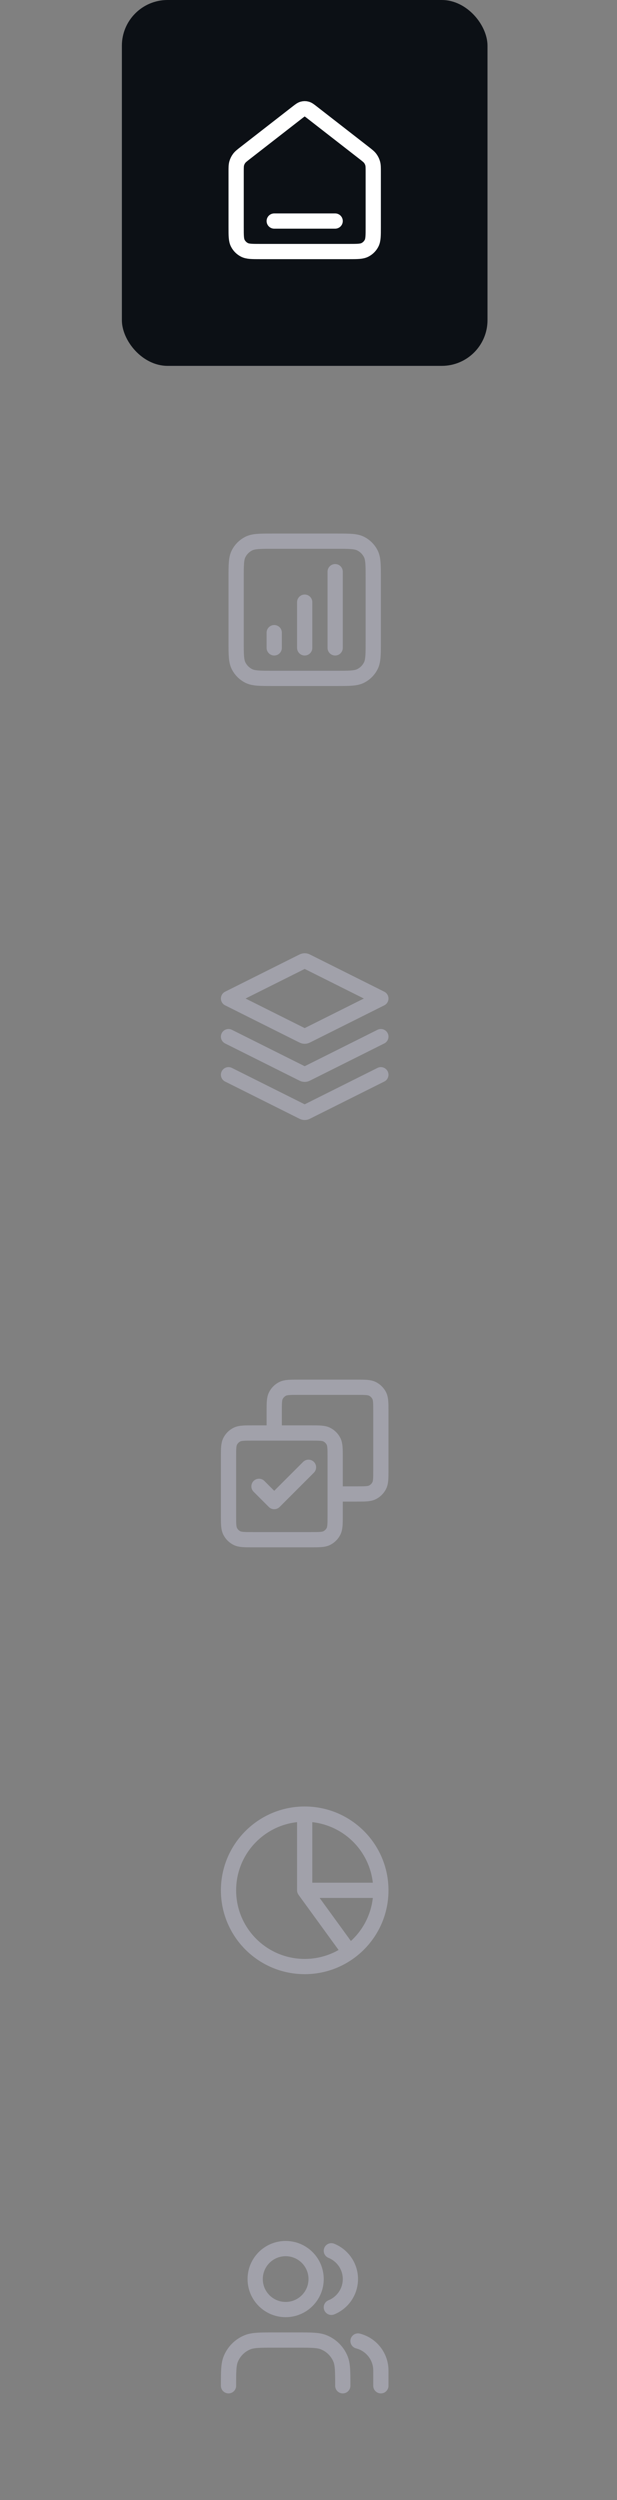 <svg width="81" height="328" viewBox="0 0 81 328" fill="none" xmlns="http://www.w3.org/2000/svg">
<rect x="0" y="0" width="81" height="328" fill="#808080" stroke="none"/>
<rect x="16" width="48" height="48" rx="6" fill="#0C1015"/>
<path d="M36 29H44M39.018 14.764L32.235 20.039C31.782 20.392 31.555 20.568 31.392 20.789C31.247 20.985 31.14 21.205 31.074 21.439C31 21.703 31 21.991 31 22.565V29.8C31 30.92 31 31.48 31.218 31.908C31.41 32.284 31.716 32.59 32.092 32.782C32.52 33 33.08 33 34.2 33H45.8C46.92 33 47.48 33 47.908 32.782C48.284 32.59 48.59 32.284 48.782 31.908C49 31.48 49 30.92 49 29.8V22.565C49 21.991 49 21.703 48.926 21.439C48.86 21.205 48.753 20.985 48.608 20.789C48.445 20.568 48.218 20.392 47.765 20.039L40.982 14.764C40.631 14.491 40.455 14.354 40.261 14.302C40.09 14.255 39.91 14.255 39.739 14.302C39.545 14.354 39.369 14.491 39.018 14.764Z" stroke="white" stroke-width="2" stroke-linecap="round" stroke-linejoin="round"/>
<path d="M36 83V85M40 79V85M44 75V85M35.8 89H44.2C45.88 89 46.72 89 47.362 88.673C47.926 88.385 48.385 87.927 48.673 87.362C49 86.72 49 85.88 49 84.2V75.8C49 74.12 49 73.28 48.673 72.638C48.385 72.073 47.926 71.615 47.362 71.327C46.72 71 45.88 71 44.2 71H35.8C34.12 71 33.28 71 32.638 71.327C32.074 71.615 31.615 72.073 31.327 72.638C31 73.28 31 74.12 31 75.8V84.2C31 85.88 31 86.72 31.327 87.362C31.615 87.927 32.074 88.385 32.638 88.673C33.28 89 34.12 89 35.8 89Z" stroke="#A1A1AA" stroke-width="2" stroke-linecap="round" stroke-linejoin="round"/>
<path d="M30 136L39.642 140.821C39.773 140.887 39.839 140.919 39.908 140.932C39.969 140.944 40.031 140.944 40.092 140.932C40.161 140.919 40.227 140.887 40.358 140.821L50 136M30 141L39.642 145.821C39.773 145.887 39.839 145.919 39.908 145.932C39.969 145.944 40.031 145.944 40.092 145.932C40.161 145.919 40.227 145.887 40.358 145.821L50 141M30 131L39.642 126.179C39.773 126.113 39.839 126.08 39.908 126.068C39.969 126.056 40.031 126.056 40.092 126.068C40.161 126.08 40.227 126.113 40.358 126.179L50 131L40.358 135.821C40.227 135.887 40.161 135.919 40.092 135.932C40.031 135.944 39.969 135.944 39.908 135.932C39.839 135.919 39.773 135.887 39.642 135.821L30 131Z" stroke="#A1A1AA" stroke-width="2" stroke-linecap="round" stroke-linejoin="round"/>
<path d="M34 195L36 197L40.5 192.5M36 188V185.2C36 184.08 36 183.52 36.218 183.092C36.41 182.716 36.716 182.41 37.092 182.218C37.52 182 38.08 182 39.2 182H46.8C47.92 182 48.48 182 48.908 182.218C49.284 182.41 49.59 182.716 49.782 183.092C50 183.52 50 184.08 50 185.2V192.8C50 193.92 50 194.48 49.782 194.908C49.59 195.284 49.284 195.59 48.908 195.782C48.48 196 47.92 196 46.8 196H44M33.2 202H40.8C41.92 202 42.48 202 42.908 201.782C43.284 201.59 43.59 201.284 43.782 200.908C44 200.48 44 199.92 44 198.8V191.2C44 190.08 44 189.52 43.782 189.092C43.59 188.716 43.284 188.41 42.908 188.218C42.48 188 41.92 188 40.8 188H33.2C32.08 188 31.52 188 31.092 188.218C30.716 188.41 30.41 188.716 30.218 189.092C30 189.52 30 190.08 30 191.2V198.8C30 199.92 30 200.48 30.218 200.908C30.41 201.284 30.716 201.59 31.092 201.782C31.52 202 32.08 202 33.2 202Z" stroke="#A1A1AA" stroke-width="2" stroke-linecap="round" stroke-linejoin="round"/>
<path d="M40 238C41.313 238 42.614 238.259 43.827 238.761C45.04 239.264 46.142 240 47.071 240.929C48 241.858 48.736 242.96 49.239 244.173C49.741 245.386 50 246.687 50 248M40 238V248M40 238C34.477 238 30 242.477 30 248C30 253.523 34.477 258 40 258C45.523 258 50 253.523 50 248M40 238C45.523 238 50 242.477 50 248M50 248L40 248M50 248C50 249.578 49.627 251.134 48.91 252.54C48.194 253.946 47.155 255.163 45.878 256.09L40 248" stroke="#A1A1AA" stroke-width="2" stroke-linecap="round" stroke-linejoin="round"/>
<path d="M50 313V311C50 309.136 48.725 307.57 47 307.126M43.5 295.291C44.966 295.884 46 297.321 46 299C46 300.679 44.966 302.116 43.5 302.709M45 313C45 311.136 45 310.204 44.696 309.469C44.289 308.489 43.511 307.71 42.531 307.304C41.796 307 40.864 307 39 307H36C34.136 307 33.204 307 32.469 307.304C31.489 307.71 30.71 308.489 30.305 309.469C30 310.204 30 311.136 30 313M41.5 299C41.5 301.209 39.709 303 37.5 303C35.291 303 33.5 301.209 33.5 299C33.5 296.791 35.291 295 37.5 295C39.709 295 41.5 296.791 41.5 299Z" stroke="#A1A1AA" stroke-width="2" stroke-linecap="round" stroke-linejoin="round"/>
</svg>
